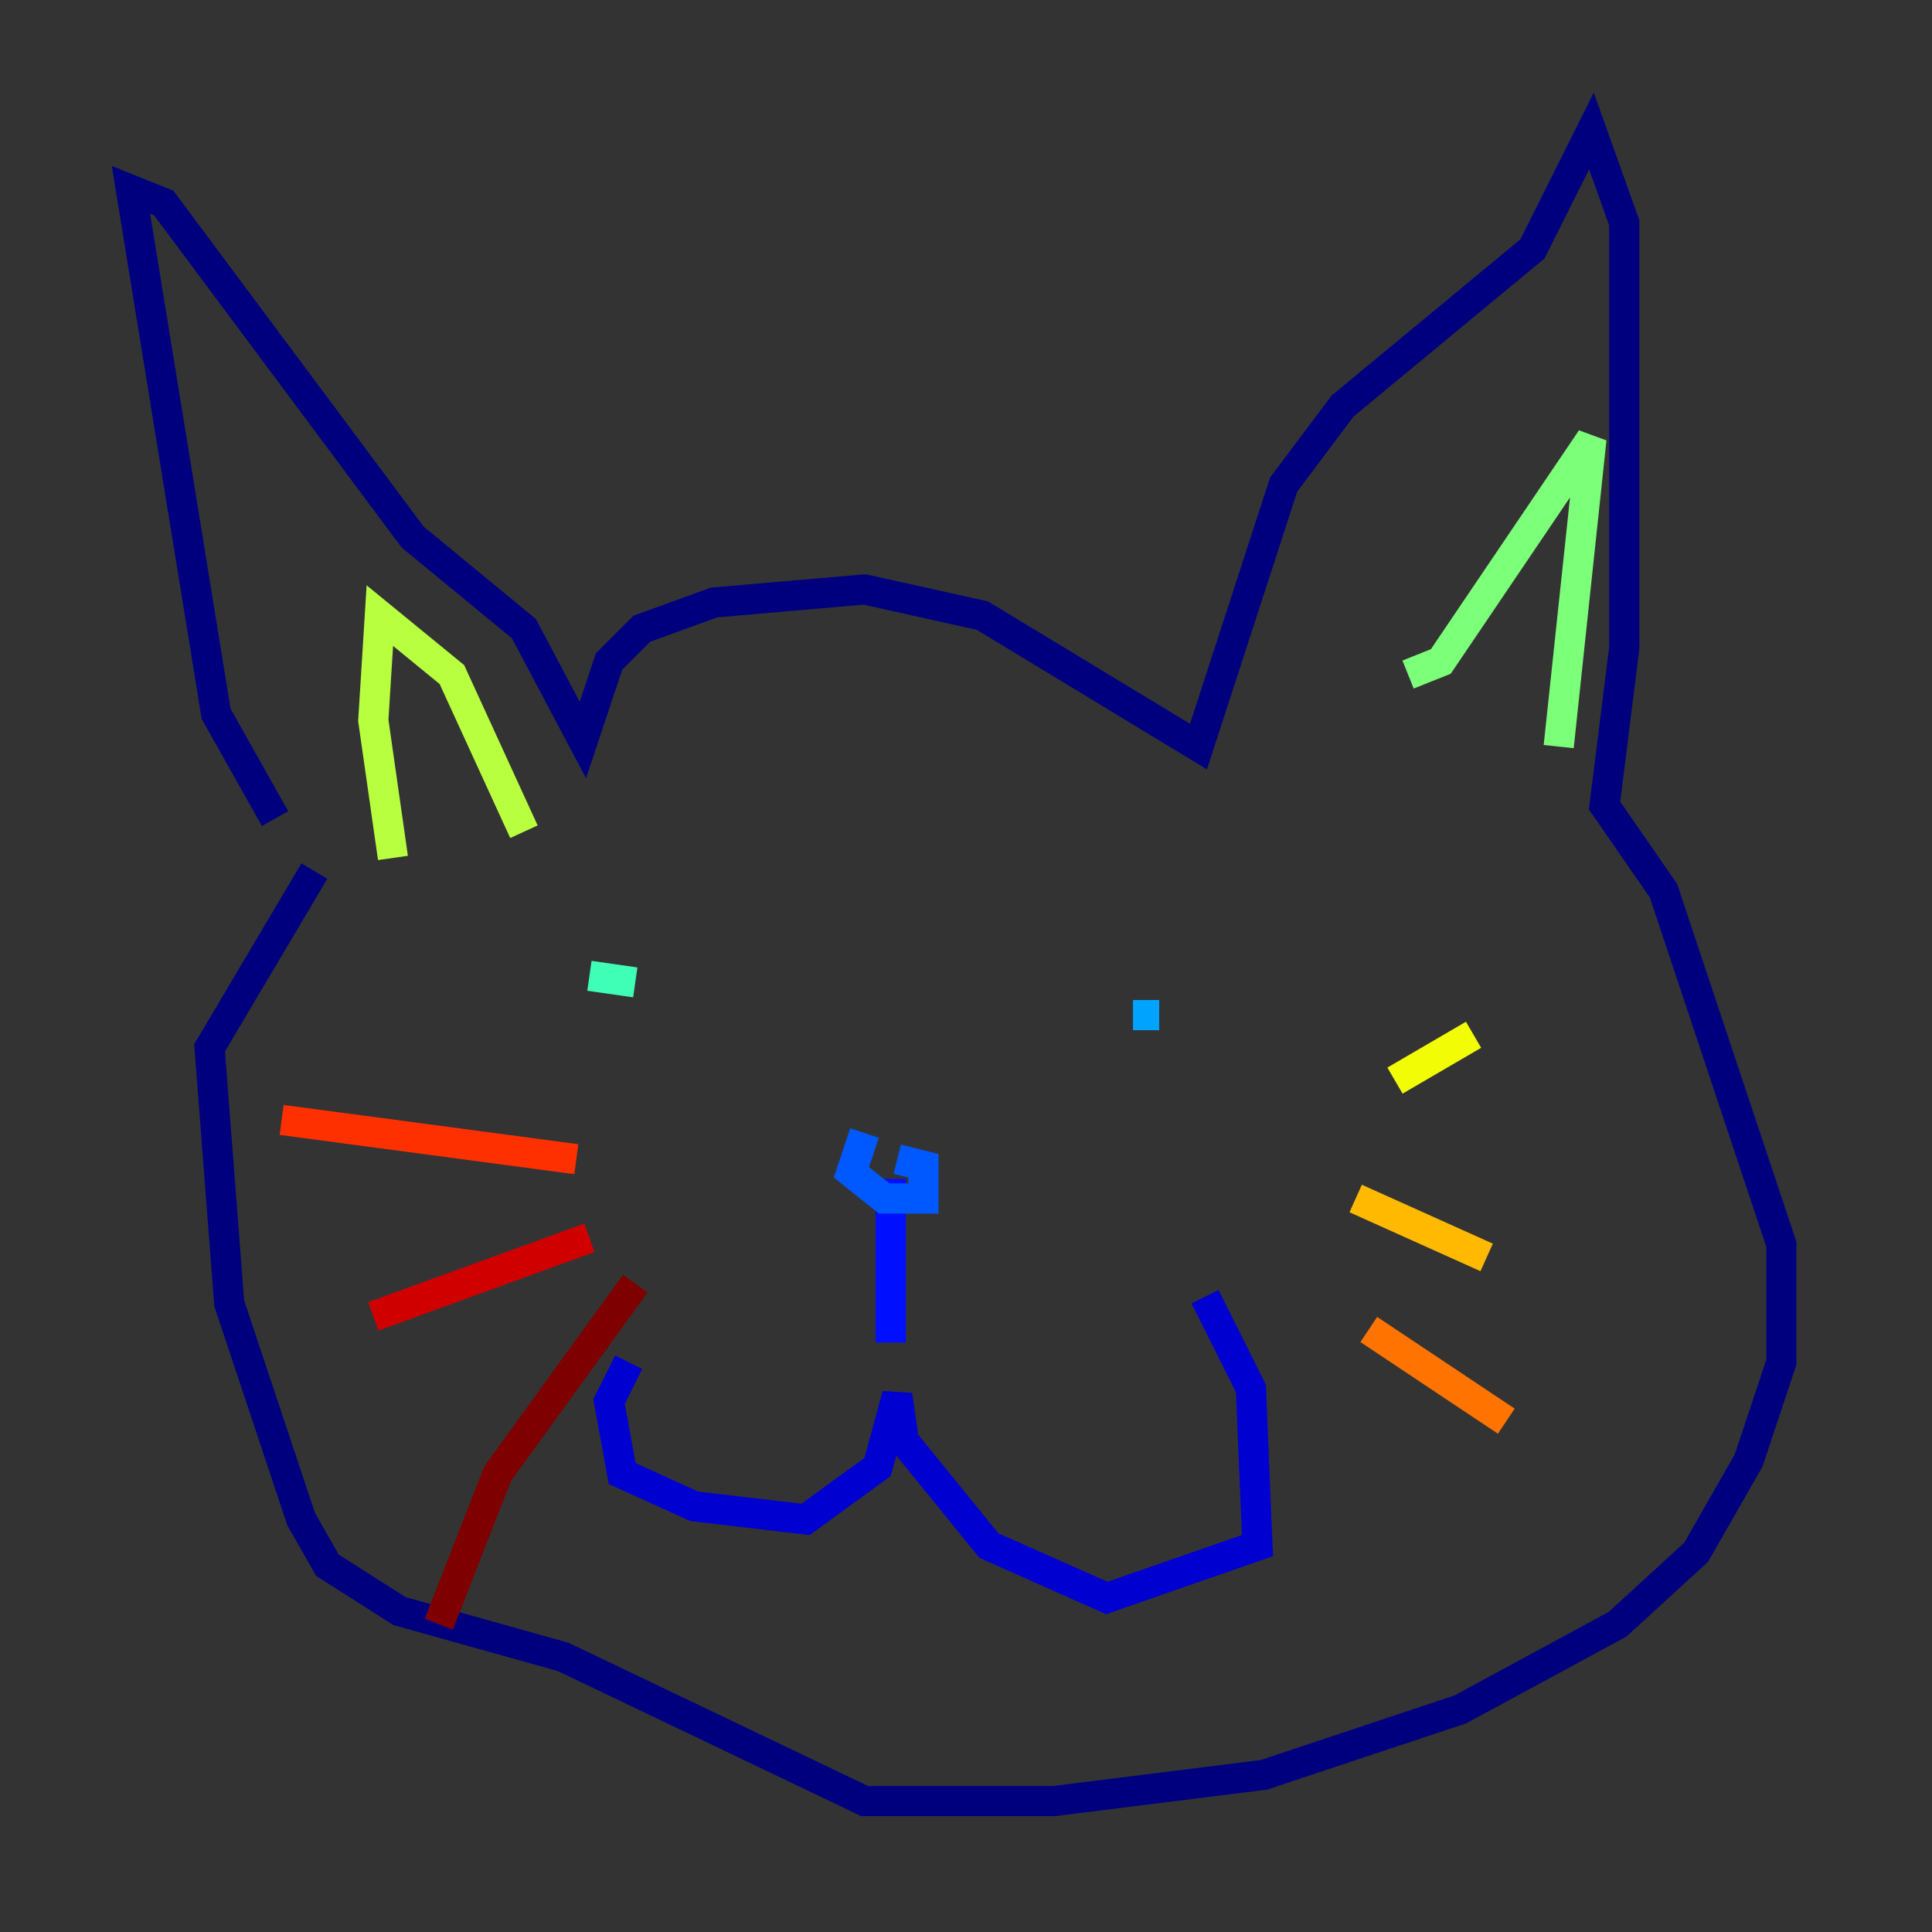 <?xml version="1.0" encoding="utf-8" ?>
<svg baseProfile="tiny" height="128" version="1.2" viewBox="0,0,128,128" width="128" xmlns="http://www.w3.org/2000/svg" xmlns:ev="http://www.w3.org/2001/xml-events" xmlns:xlink="http://www.w3.org/1999/xlink"><rect x="0" y="0" width="128" height="128" fill="#333333" stroke="none"/><defs /><polyline fill="none" points="18.224,54.237 14.319,47.295 8.678,12.583 10.848,13.451 27.336,35.58 34.712,41.654 38.617,49.031 40.352,43.824 42.522,41.654 47.295,39.919 57.275,39.051 65.085,40.786 79.403,49.464 85.044,32.108 88.949,26.902 101.532,16.488 105.437,8.678 107.607,14.752 107.607,42.956 106.305,53.37 110.21,59.01 118.02,82.441 118.02,90.251 115.851,96.759 112.38,102.834 107.173,107.607 96.759,113.248 83.742,117.586 69.858,119.322 57.275,119.322 37.315,109.776 26.468,106.739 21.695,103.702 19.959,100.664 15.186,86.346 13.885,69.424 20.827,57.709" stroke="#00007f" stroke-width="2" /><polyline fill="none" points="41.654,90.251 40.352,92.854 41.22,97.627 45.993,99.797 53.37,100.664 58.142,97.193 59.444,92.42 59.878,95.458 65.519,102.4 73.329,105.871 83.308,102.4 82.875,91.986 79.837,85.912" stroke="#0000d1" stroke-width="2" /><polyline fill="none" points="59.01,78.102 59.01,88.949" stroke="#0010ff" stroke-width="2" /><polyline fill="none" points="57.275,75.064 56.407,77.668 58.576,79.403 61.18,79.403 61.18,77.234 59.444,76.8" stroke="#0058ff" stroke-width="2" /><polyline fill="none" points="76.8,67.254 75.064,67.254" stroke="#00a4ff" stroke-width="2" /><polyline fill="none" points="39.051,67.688 39.051,67.688" stroke="#05ecf1" stroke-width="2" /><polyline fill="none" points="39.051,64.651 42.088,65.085" stroke="#3fffb7" stroke-width="2" /><polyline fill="none" points="93.288,44.691 95.458,43.824 105.437,29.071 103.268,49.464" stroke="#7cff79" stroke-width="2" /><polyline fill="none" points="26.034,56.841 24.732,47.729 25.166,40.786 29.939,44.691 34.712,55.105" stroke="#b7ff3f" stroke-width="2" /><polyline fill="none" points="92.42,71.593 97.627,68.556" stroke="#f1fc05" stroke-width="2" /><polyline fill="none" points="89.817,79.403 98.495,83.308" stroke="#ffb900" stroke-width="2" /><polyline fill="none" points="90.685,88.081 99.797,94.156" stroke="#ff7300" stroke-width="2" /><polyline fill="none" points="38.183,76.8 18.658,74.197" stroke="#ff3000" stroke-width="2" /><polyline fill="none" points="39.051,82.007 24.732,87.214" stroke="#d10000" stroke-width="2" /><polyline fill="none" points="42.088,85.044 32.976,97.627 29.071,107.607" stroke="#7f0000" stroke-width="2" /></svg>